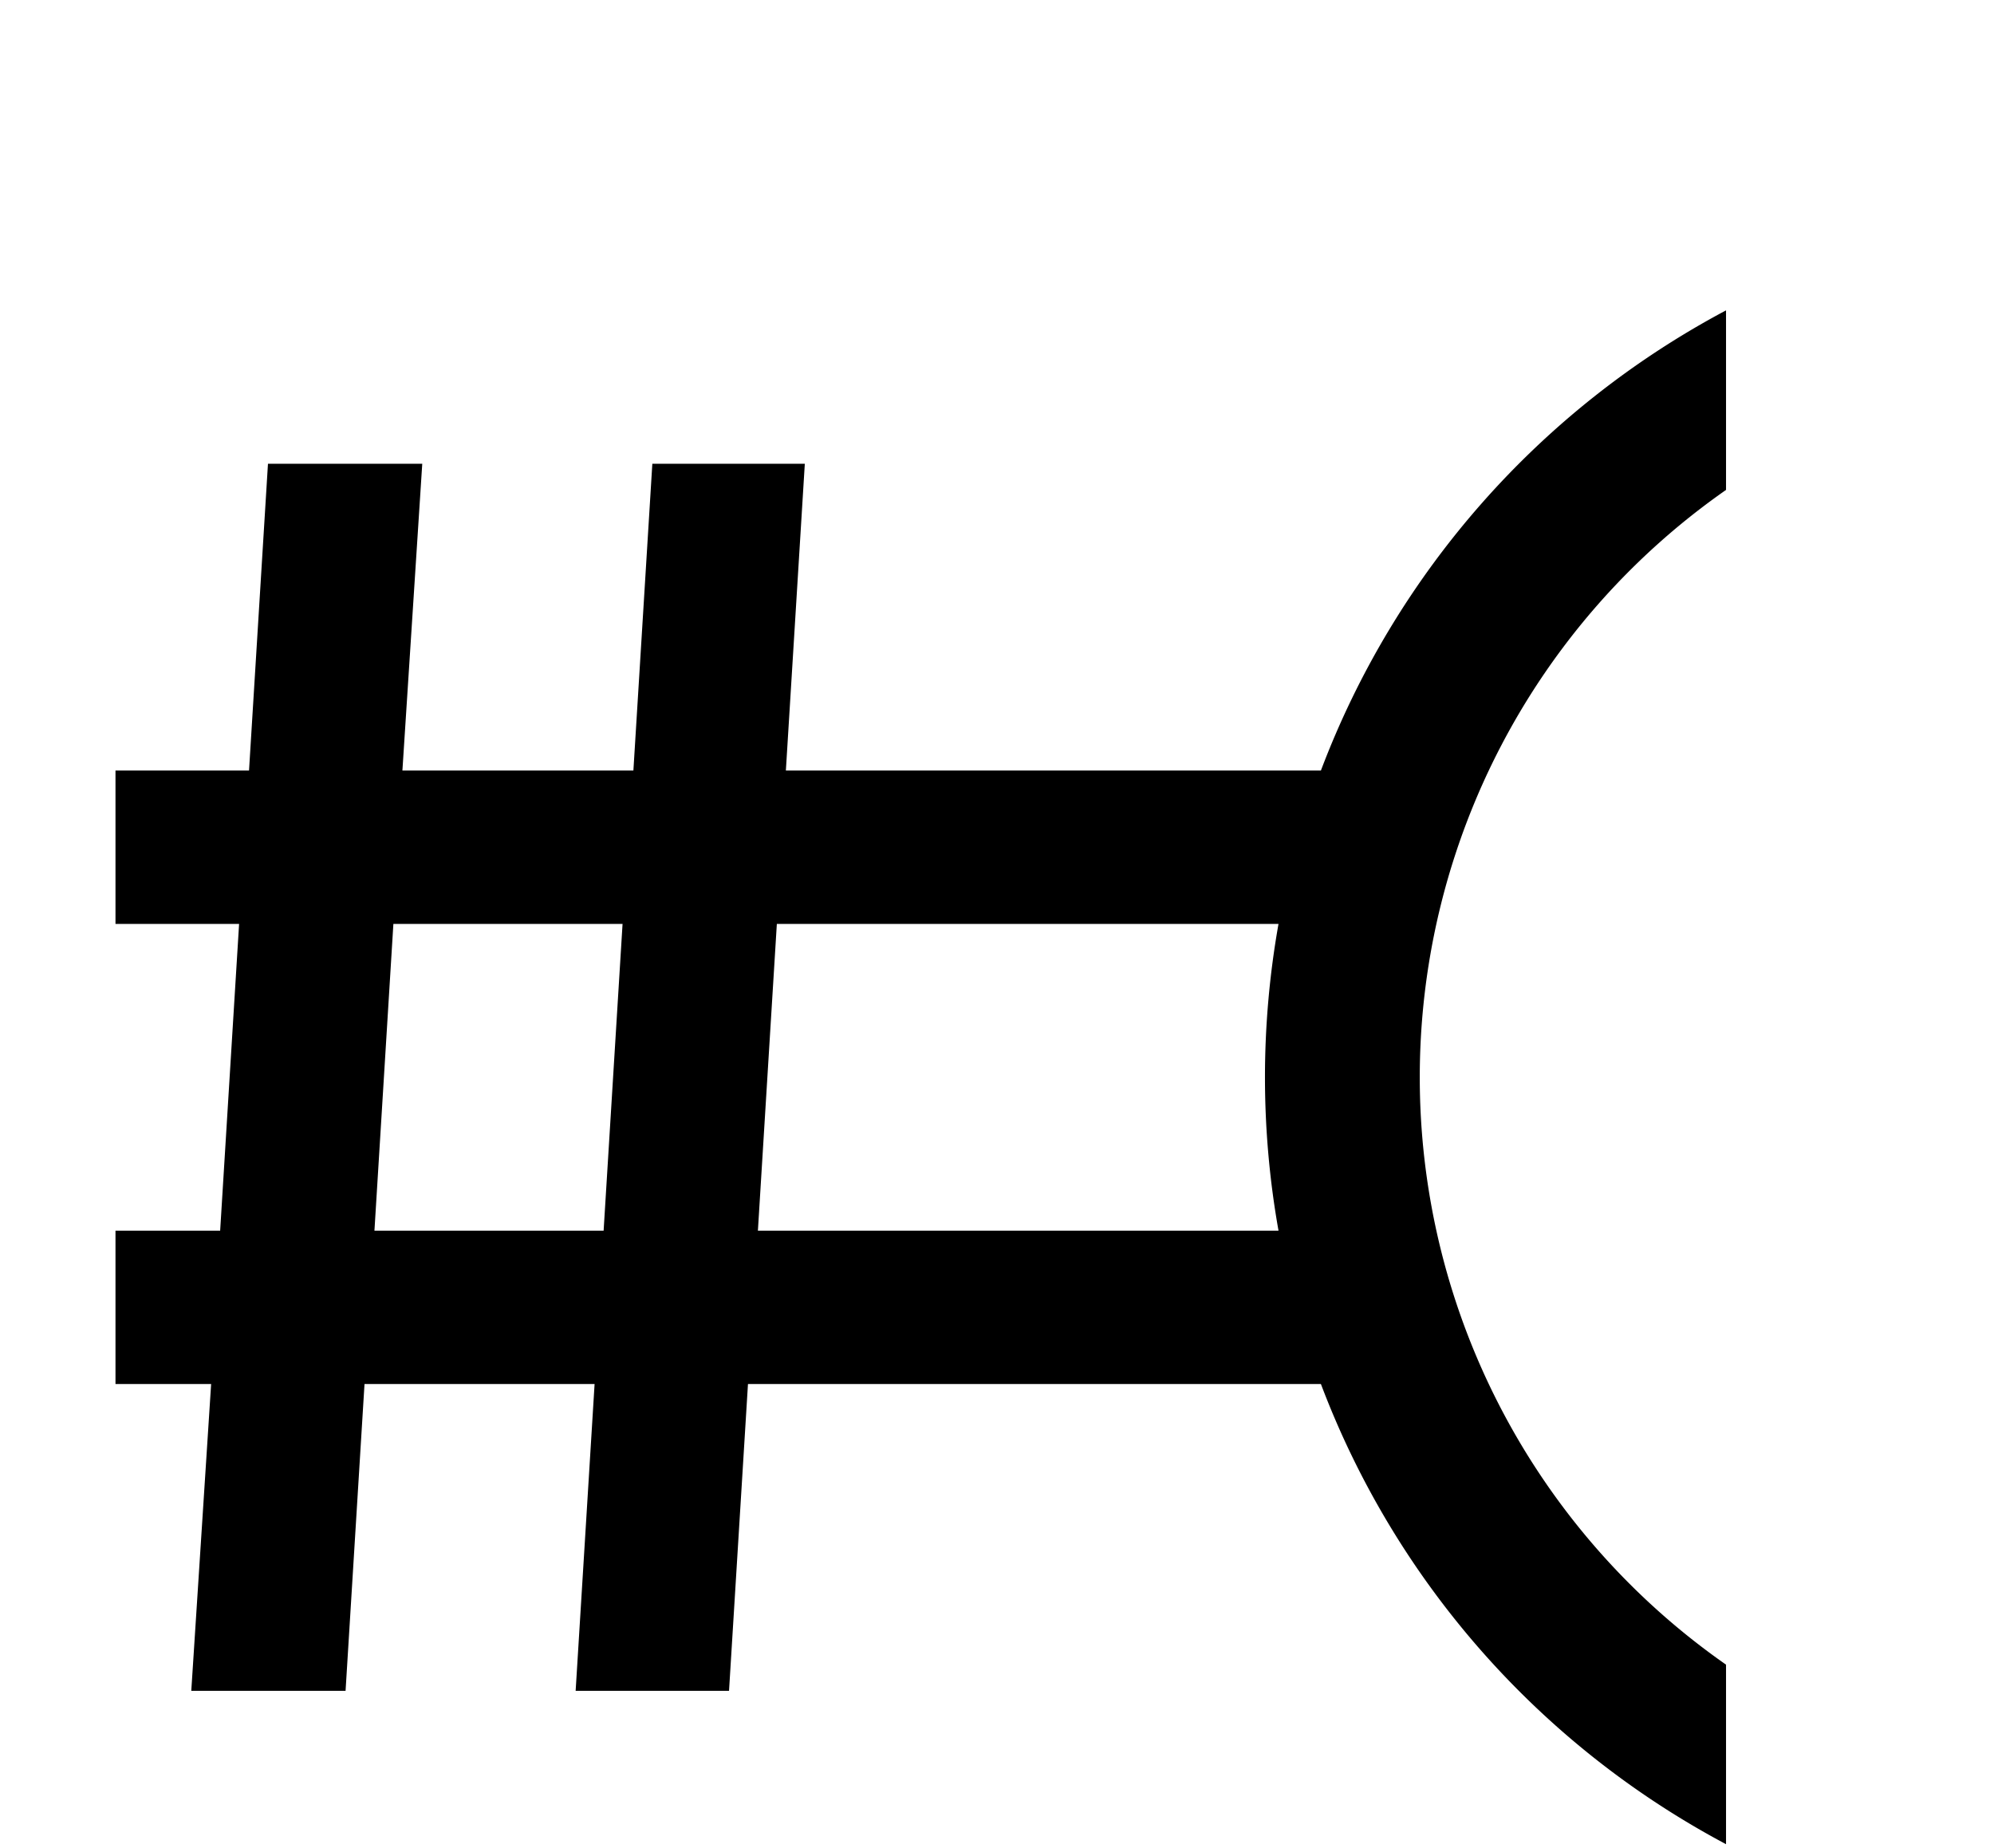 <svg xmlns="http://www.w3.org/2000/svg" viewBox="0 0 2210 2048"><path d="M1913 543V344a963 963 0 0 0-449 510H871l21-340H723l-21 340H446l22-340H297l-21 340H128v170h137l-21 340H128v170h106l-22 340h171l21-340h255l-21 340h170l21-340h635a963 963 0 0 0 449 510v-199a794 794 0 0 1 0-1302ZM669 1364H415l21-340h254l-21 340Zm171 0 21-340h556a971 971 0 0 0 0 340H840Z"/></svg>